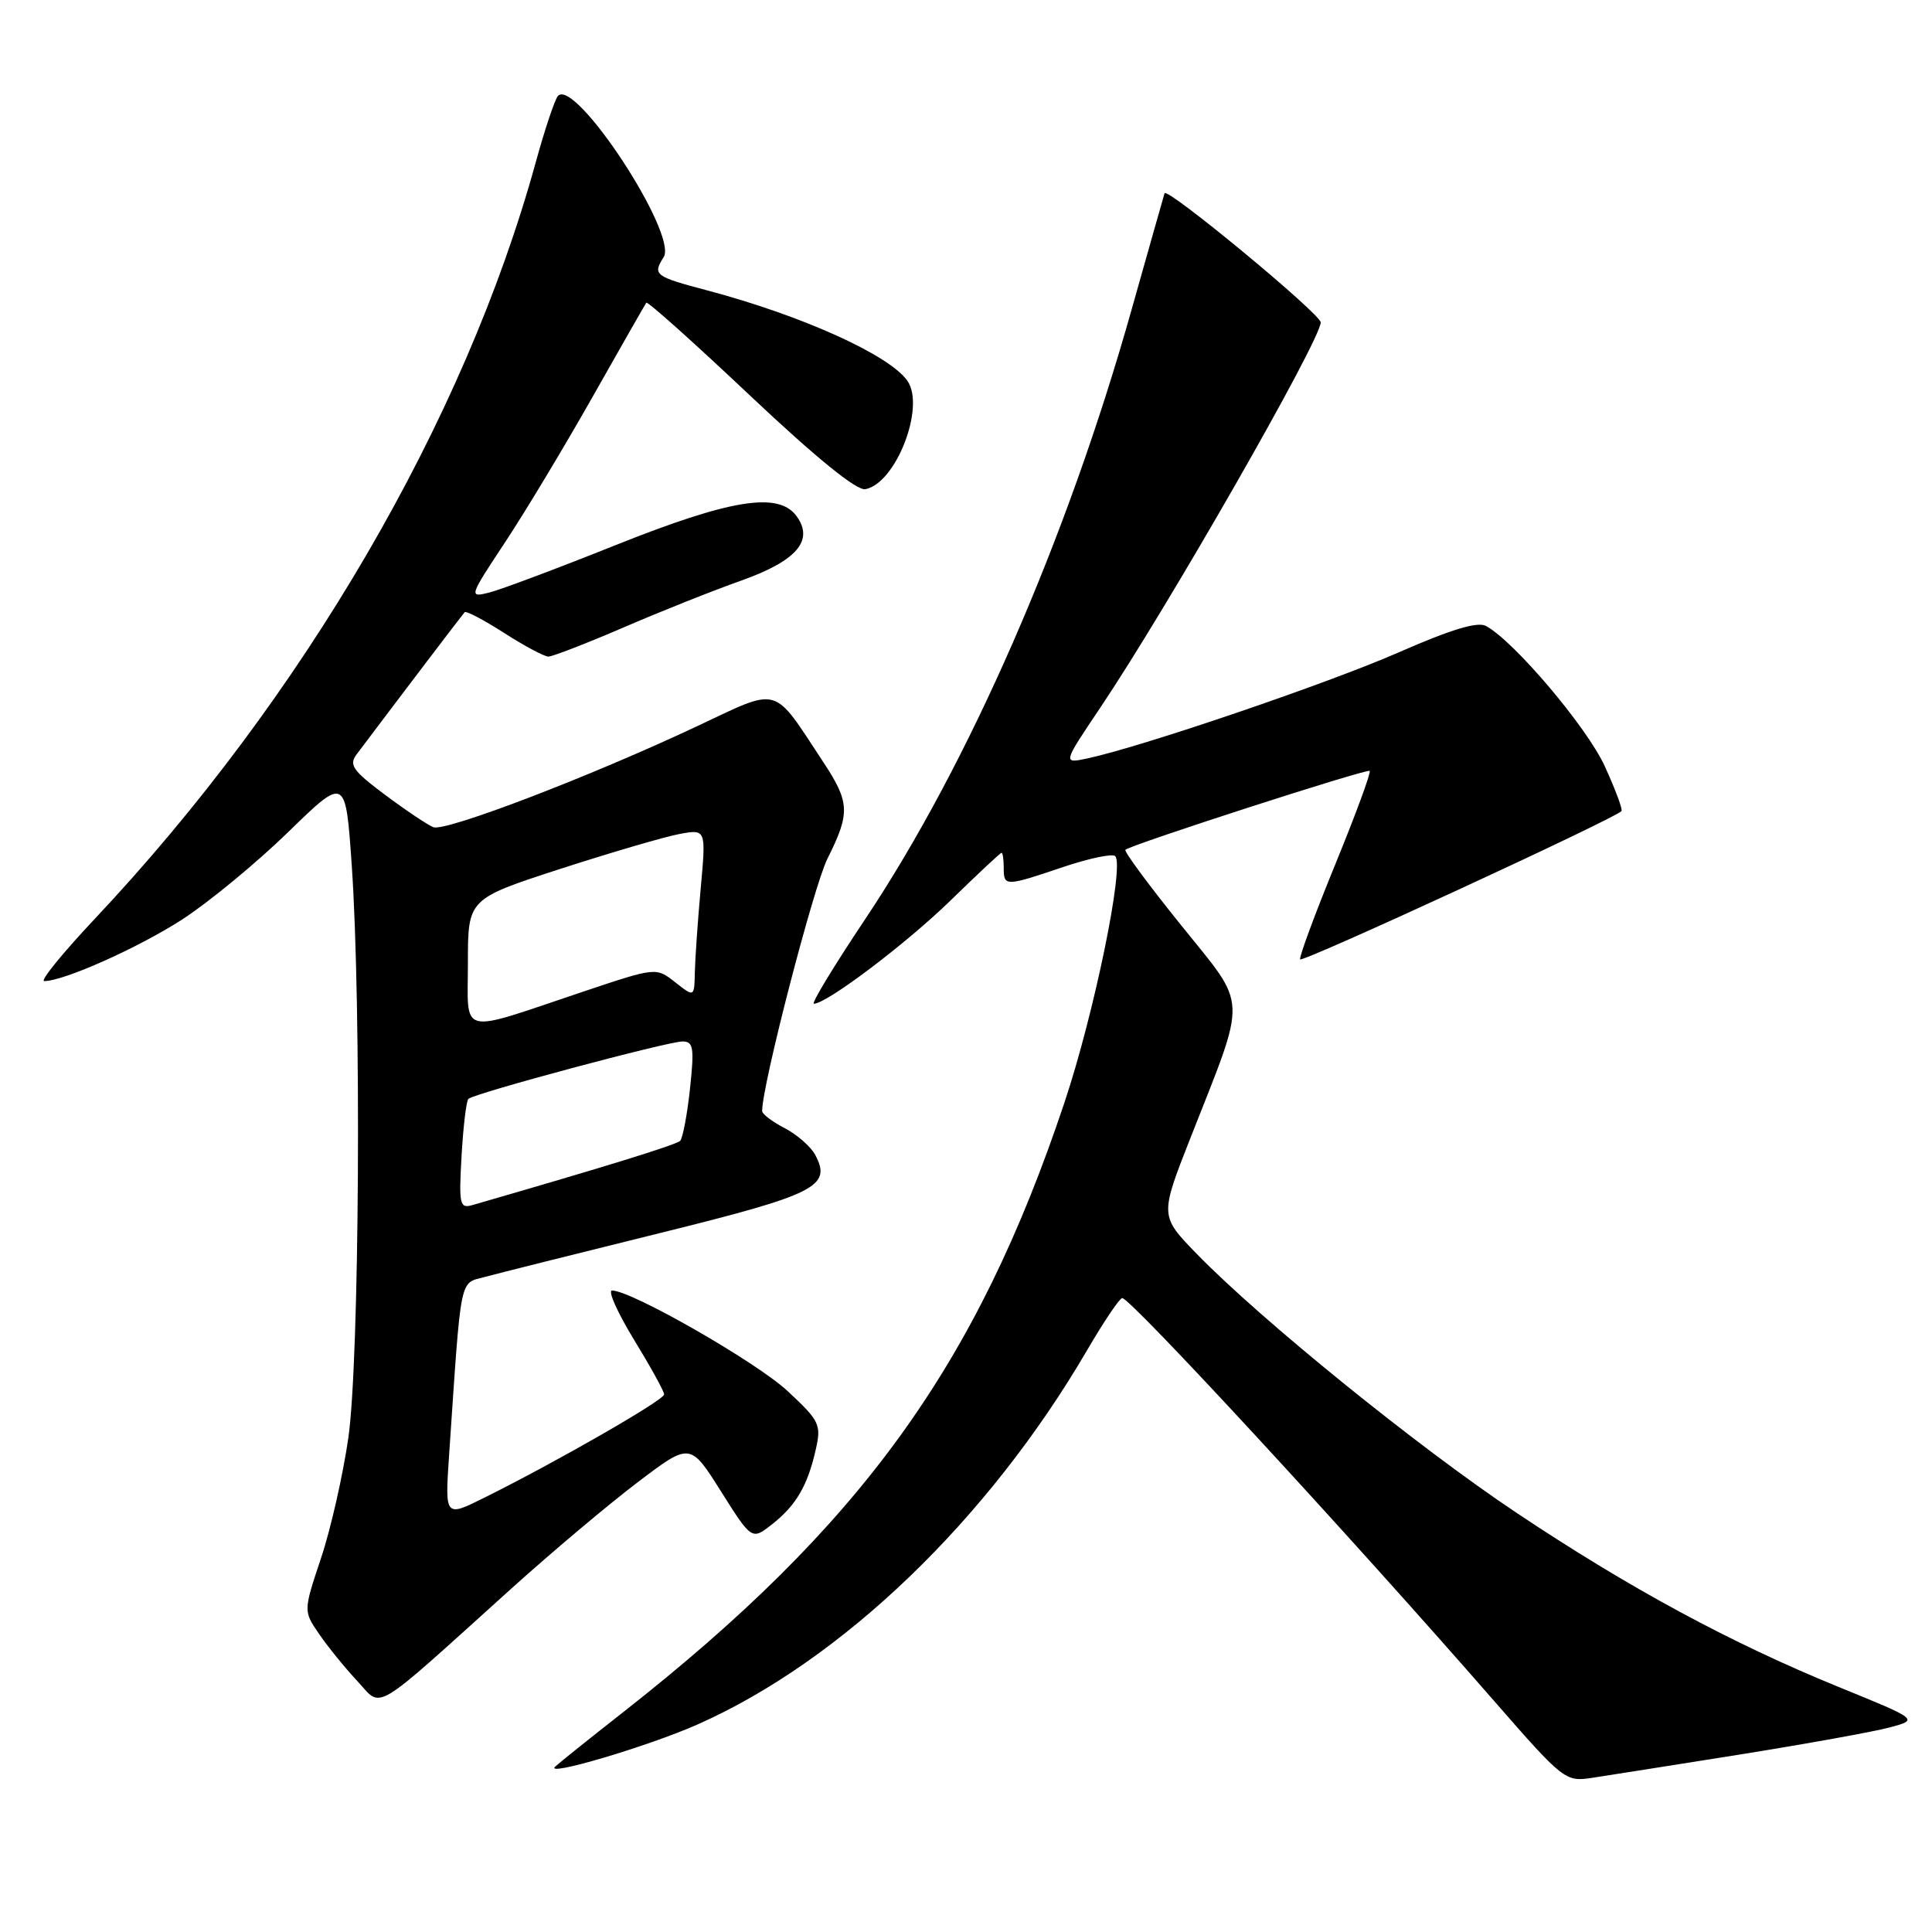 <?xml version="1.0" encoding="UTF-8" standalone="no"?>
<!DOCTYPE svg PUBLIC "-//W3C//DTD SVG 1.1//EN" "http://www.w3.org/Graphics/SVG/1.1/DTD/svg11.dtd" >
<svg xmlns="http://www.w3.org/2000/svg" xmlns:xlink="http://www.w3.org/1999/xlink" version="1.1" viewBox="0 0 256 256">
 <g >
 <path fill="currentColor"
d=" M 230.50 232.49 C 239.30 231.08 248.24 229.47 250.37 228.90 C 254.25 227.86 254.25 227.86 243.70 223.56 C 229.35 217.71 215.91 210.45 200.91 200.43 C 187.86 191.72 167.13 174.93 158.59 166.16 C 153.68 161.11 153.68 161.11 157.73 150.81 C 165.33 131.48 165.42 133.69 156.49 122.58 C 152.22 117.28 148.90 112.79 149.12 112.60 C 149.95 111.89 181.15 101.81 181.49 102.15 C 181.69 102.35 179.64 107.91 176.94 114.51 C 174.24 121.10 172.14 126.78 172.27 127.12 C 172.46 127.63 213.71 108.60 214.85 107.48 C 215.05 107.28 214.05 104.61 212.64 101.53 C 210.26 96.33 200.60 84.93 196.89 82.94 C 195.77 82.34 192.25 83.41 185.39 86.42 C 176.08 90.51 151.53 98.88 144.15 100.48 C 140.80 101.20 140.80 101.20 145.74 93.85 C 154.71 80.51 175.00 45.05 175.00 42.72 C 175.00 41.60 154.59 24.72 154.31 25.61 C 154.16 26.10 152.20 33.02 149.95 41.00 C 141.38 71.47 128.34 101.28 114.63 121.81 C 110.52 127.96 107.46 133.00 107.84 133.00 C 109.55 133.00 120.09 125.03 125.96 119.31 C 129.52 115.84 132.55 113.00 132.71 113.00 C 132.87 113.00 133.00 113.90 133.00 115.00 C 133.00 117.48 133.20 117.48 140.86 114.89 C 144.30 113.73 147.41 113.08 147.77 113.44 C 149.02 114.69 144.97 134.36 141.05 146.08 C 129.37 181.04 114.07 202.15 82.50 226.93 C 78.10 230.38 74.08 233.60 73.56 234.09 C 72.08 235.49 85.88 231.40 92.43 228.50 C 111.53 220.03 130.92 201.40 144.07 178.87 C 146.28 175.09 148.36 172.00 148.70 172.00 C 149.82 172.00 178.71 203.29 197.92 225.32 C 207.14 235.89 207.42 236.11 210.92 235.58 C 212.89 235.28 221.70 233.89 230.50 232.49 Z  M 67.64 210.60 C 73.06 205.71 80.64 199.33 84.48 196.42 C 91.45 191.13 91.45 191.13 95.53 197.61 C 99.62 204.09 99.62 204.09 102.31 201.97 C 105.49 199.47 107.02 196.85 108.10 192.04 C 108.84 188.77 108.60 188.27 104.38 184.34 C 100.26 180.50 83.68 171.00 81.10 171.00 C 80.51 171.00 81.82 173.93 84.01 177.52 C 86.20 181.10 88.00 184.36 88.00 184.77 C 88.00 185.51 73.86 193.64 64.22 198.43 C 58.95 201.06 58.95 201.06 59.51 192.78 C 61.16 168.49 60.82 170.14 64.33 169.18 C 66.07 168.71 76.43 166.11 87.35 163.41 C 108.18 158.26 110.26 157.21 108.01 153.01 C 107.42 151.92 105.60 150.33 103.97 149.48 C 102.34 148.64 100.99 147.62 100.99 147.22 C 100.94 143.97 107.79 117.50 109.64 113.78 C 112.68 107.71 112.61 106.32 109.07 100.95 C 102.29 90.67 103.48 91.00 92.34 96.24 C 78.26 102.87 59.04 110.23 57.43 109.61 C 56.68 109.32 53.81 107.40 51.05 105.34 C 46.74 102.12 46.20 101.36 47.26 99.95 C 53.37 91.83 61.28 81.43 61.57 81.12 C 61.76 80.91 64.12 82.15 66.80 83.87 C 69.48 85.59 72.12 87.00 72.67 87.00 C 73.21 87.00 77.67 85.27 82.58 83.16 C 87.48 81.04 94.51 78.24 98.19 76.94 C 105.59 74.31 107.90 71.61 105.54 68.38 C 103.16 65.12 96.78 66.15 81.50 72.26 C 73.80 75.34 66.28 78.16 64.78 78.53 C 62.11 79.19 62.16 79.06 66.93 71.85 C 69.60 67.81 74.84 59.10 78.57 52.50 C 82.30 45.90 85.48 40.33 85.64 40.11 C 85.81 39.90 92.01 45.45 99.42 52.45 C 108.19 60.71 113.53 65.05 114.67 64.82 C 118.73 64.04 122.65 53.90 120.23 50.45 C 117.84 47.04 106.29 41.82 93.75 38.49 C 86.72 36.63 86.45 36.42 87.94 34.07 C 89.85 31.04 76.23 10.27 73.93 12.71 C 73.53 13.15 72.20 17.10 70.99 21.50 C 61.59 55.67 40.16 92.43 12.56 121.75 C 8.29 126.29 5.27 130.00 5.86 130.00 C 8.45 130.00 18.33 125.59 24.15 121.83 C 27.64 119.57 33.94 114.38 38.15 110.29 C 45.79 102.85 45.79 102.85 46.61 114.68 C 47.90 133.43 47.63 180.27 46.16 190.50 C 45.45 195.45 43.82 202.64 42.53 206.48 C 40.20 213.47 40.20 213.47 42.26 216.48 C 43.39 218.14 45.66 220.94 47.31 222.71 C 50.75 226.39 48.92 227.48 67.64 210.60 Z  M 61.16 153.16 C 61.38 149.28 61.79 145.88 62.06 145.61 C 62.79 144.88 88.46 138.00 90.44 138.00 C 91.88 138.00 92.01 138.82 91.43 144.25 C 91.06 147.69 90.47 150.79 90.13 151.16 C 89.62 151.69 80.46 154.52 62.63 159.67 C 60.91 160.17 60.79 159.67 61.16 153.16 Z  M 62.00 127.57 C 62.00 119.11 62.00 119.11 74.25 115.13 C 80.99 112.95 88.09 110.87 90.03 110.51 C 93.56 109.86 93.56 109.86 92.85 117.68 C 92.46 121.98 92.11 127.00 92.07 128.82 C 92.00 132.15 92.00 132.15 89.46 130.15 C 86.93 128.16 86.93 128.16 77.21 131.42 C 60.51 137.02 62.00 137.40 62.00 127.57 Z "/>
</g>
</svg>